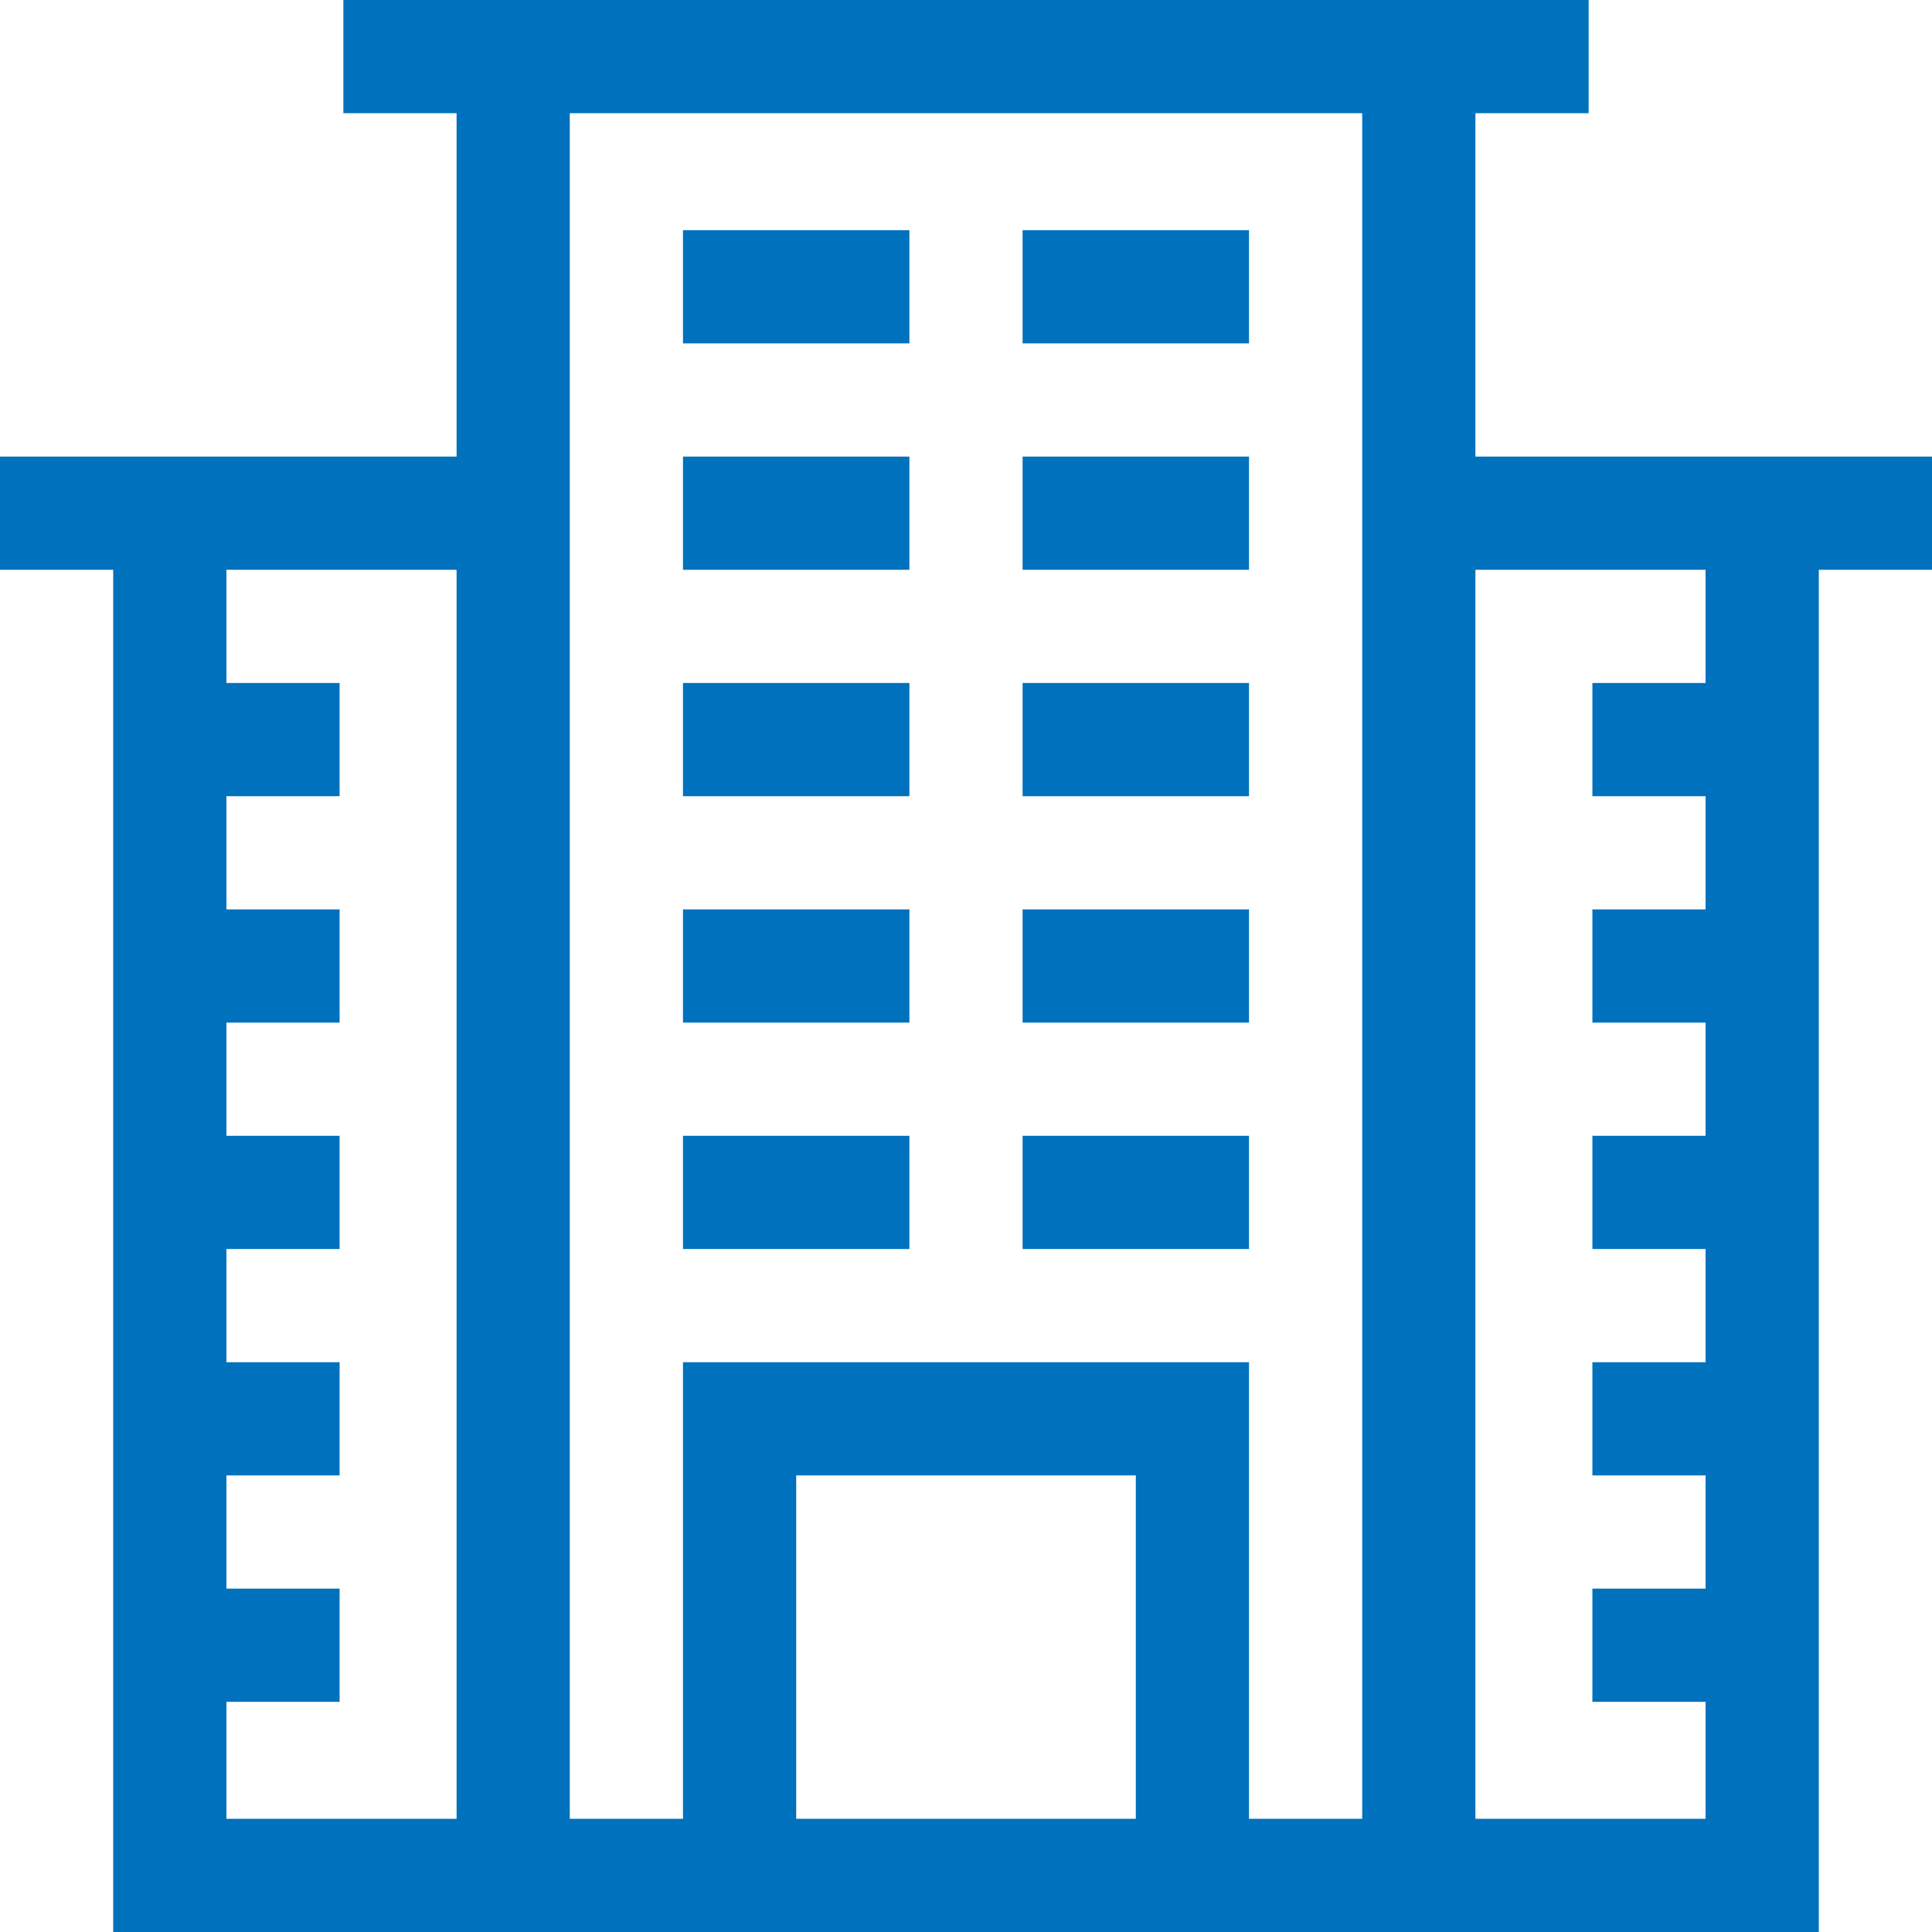 <?xml version="1.0" encoding="UTF-8" standalone="no"?>
<!DOCTYPE svg PUBLIC "-//W3C//DTD SVG 1.1//EN" "http://www.w3.org/Graphics/SVG/1.1/DTD/svg11.dtd">
<svg version="1.1" xmlns="http://www.w3.org/2000/svg" xmlns:xlink="http://www.w3.org/1999/xlink" preserveAspectRatio="xMidYMid meet" viewBox="0 0 640 640" width="640" height="640"><defs><path d="M488.75 37.5L488.75 151.25L640 151.25L640 188.75L602.5 188.75L602.5 640L37.5 640L37.5 188.75L0 188.75L0 151.25L151.25 151.25L151.25 37.5L113.75 37.5L113.75 0L526.25 0L526.25 37.5L488.75 37.5ZM188.75 602.5L226.25 602.5L226.25 451.25L413.75 451.25L413.75 602.5L451.25 602.5L451.25 37.5L188.75 37.5L188.75 602.5ZM263.75 602.5L376.25 602.5L376.25 488.75L263.75 488.75L263.75 602.5ZM488.75 602.5L565 602.5L565 563.75L527.5 563.75L527.5 526.25L565 526.25L565 488.75L527.5 488.75L527.5 451.25L565 451.25L565 413.75L527.5 413.75L527.5 376.25L565 376.25L565 338.75L527.5 338.75L527.5 301.25L565 301.25L565 263.75L527.5 263.75L527.5 226.25L565 226.25L565 188.75L488.75 188.75L488.75 602.5ZM75 226.25L112.5 226.25L112.5 263.75L75 263.75L75 301.25L112.5 301.25L112.5 338.75L75 338.75L75 376.25L112.5 376.25L112.5 413.75L75 413.75L75 451.25L112.5 451.25L112.5 488.75L75 488.75L75 526.25L112.5 526.25L112.5 563.75L75 563.75L75 602.5L151.25 602.5L151.25 188.75L75 188.75L75 226.25Z" id="b1FBUTntlA"></path><path d="M338.75 413.75L338.75 376.25L413.75 376.25L413.75 413.75L338.75 413.75Z" id="b1lX6KUb9Y"></path><path d="M338.75 338.75L338.75 301.25L413.75 301.25L413.75 338.75L338.75 338.75Z" id="c2nLD6517t"></path><path d="M338.75 263.75L338.75 226.25L413.75 226.25L413.75 263.75L338.75 263.75Z" id="aqIzuh4ih"></path><path d="M338.75 188.75L338.75 151.25L413.75 151.25L413.75 188.75L338.75 188.75Z" id="f5eqDYDN1"></path><path d="M338.75 113.75L338.75 76.25L413.75 76.25L413.75 113.75L338.75 113.75Z" id="a41Fj30W7"></path><path d="M226.25 413.75L226.25 376.25L301.25 376.25L301.25 413.75L226.25 413.75Z" id="bRZRkde42"></path><path d="M226.25 338.75L226.25 301.25L301.25 301.25L301.25 338.75L226.25 338.75Z" id="jEUVLnaGb"></path><path d="M226.25 263.75L226.25 226.25L301.25 226.25L301.25 263.75L226.25 263.75Z" id="e1RUSt6Ypy"></path><path d="M226.25 188.75L226.25 151.25L301.25 151.25L301.25 188.75L226.25 188.75Z" id="a1ffamWvmt"></path><path d="M226.25 113.75L226.25 76.25L301.25 76.25L301.25 113.75L226.25 113.75Z" id="ezbLQvk89"></path></defs><g><g><g><use xlink:href="#b1FBUTntlA" opacity="1" fill="#0071bc" fill-opacity="1"></use><g><use xlink:href="#b1FBUTntlA" opacity="1" fill-opacity="0" stroke="#000000" stroke-width="1" stroke-opacity="0"></use></g></g><g><use xlink:href="#b1lX6KUb9Y" opacity="1" fill="#0071bc" fill-opacity="1"></use><g><use xlink:href="#b1lX6KUb9Y" opacity="1" fill-opacity="0" stroke="#000000" stroke-width="1" stroke-opacity="0"></use></g></g><g><use xlink:href="#c2nLD6517t" opacity="1" fill="#0071bc" fill-opacity="1"></use><g><use xlink:href="#c2nLD6517t" opacity="1" fill-opacity="0" stroke="#000000" stroke-width="1" stroke-opacity="0"></use></g></g><g><use xlink:href="#aqIzuh4ih" opacity="1" fill="#0071bc" fill-opacity="1"></use><g><use xlink:href="#aqIzuh4ih" opacity="1" fill-opacity="0" stroke="#000000" stroke-width="1" stroke-opacity="0"></use></g></g><g><use xlink:href="#f5eqDYDN1" opacity="1" fill="#0071bc" fill-opacity="1"></use><g><use xlink:href="#f5eqDYDN1" opacity="1" fill-opacity="0" stroke="#000000" stroke-width="1" stroke-opacity="0"></use></g></g><g><use xlink:href="#a41Fj30W7" opacity="1" fill="#0071bc" fill-opacity="1"></use><g><use xlink:href="#a41Fj30W7" opacity="1" fill-opacity="0" stroke="#000000" stroke-width="1" stroke-opacity="0"></use></g></g><g><use xlink:href="#bRZRkde42" opacity="1" fill="#0071bc" fill-opacity="1"></use><g><use xlink:href="#bRZRkde42" opacity="1" fill-opacity="0" stroke="#000000" stroke-width="1" stroke-opacity="0"></use></g></g><g><use xlink:href="#jEUVLnaGb" opacity="1" fill="#0071bc" fill-opacity="1"></use><g><use xlink:href="#jEUVLnaGb" opacity="1" fill-opacity="0" stroke="#000000" stroke-width="1" stroke-opacity="0"></use></g></g><g><use xlink:href="#e1RUSt6Ypy" opacity="1" fill="#0071bc" fill-opacity="1"></use><g><use xlink:href="#e1RUSt6Ypy" opacity="1" fill-opacity="0" stroke="#000000" stroke-width="1" stroke-opacity="0"></use></g></g><g><use xlink:href="#a1ffamWvmt" opacity="1" fill="#0071bc" fill-opacity="1"></use><g><use xlink:href="#a1ffamWvmt" opacity="1" fill-opacity="0" stroke="#000000" stroke-width="1" stroke-opacity="0"></use></g></g><g><use xlink:href="#ezbLQvk89" opacity="1" fill="#0071bc" fill-opacity="1"></use><g><use xlink:href="#ezbLQvk89" opacity="1" fill-opacity="0" stroke="#000000" stroke-width="1" stroke-opacity="0"></use></g></g></g></g></svg>